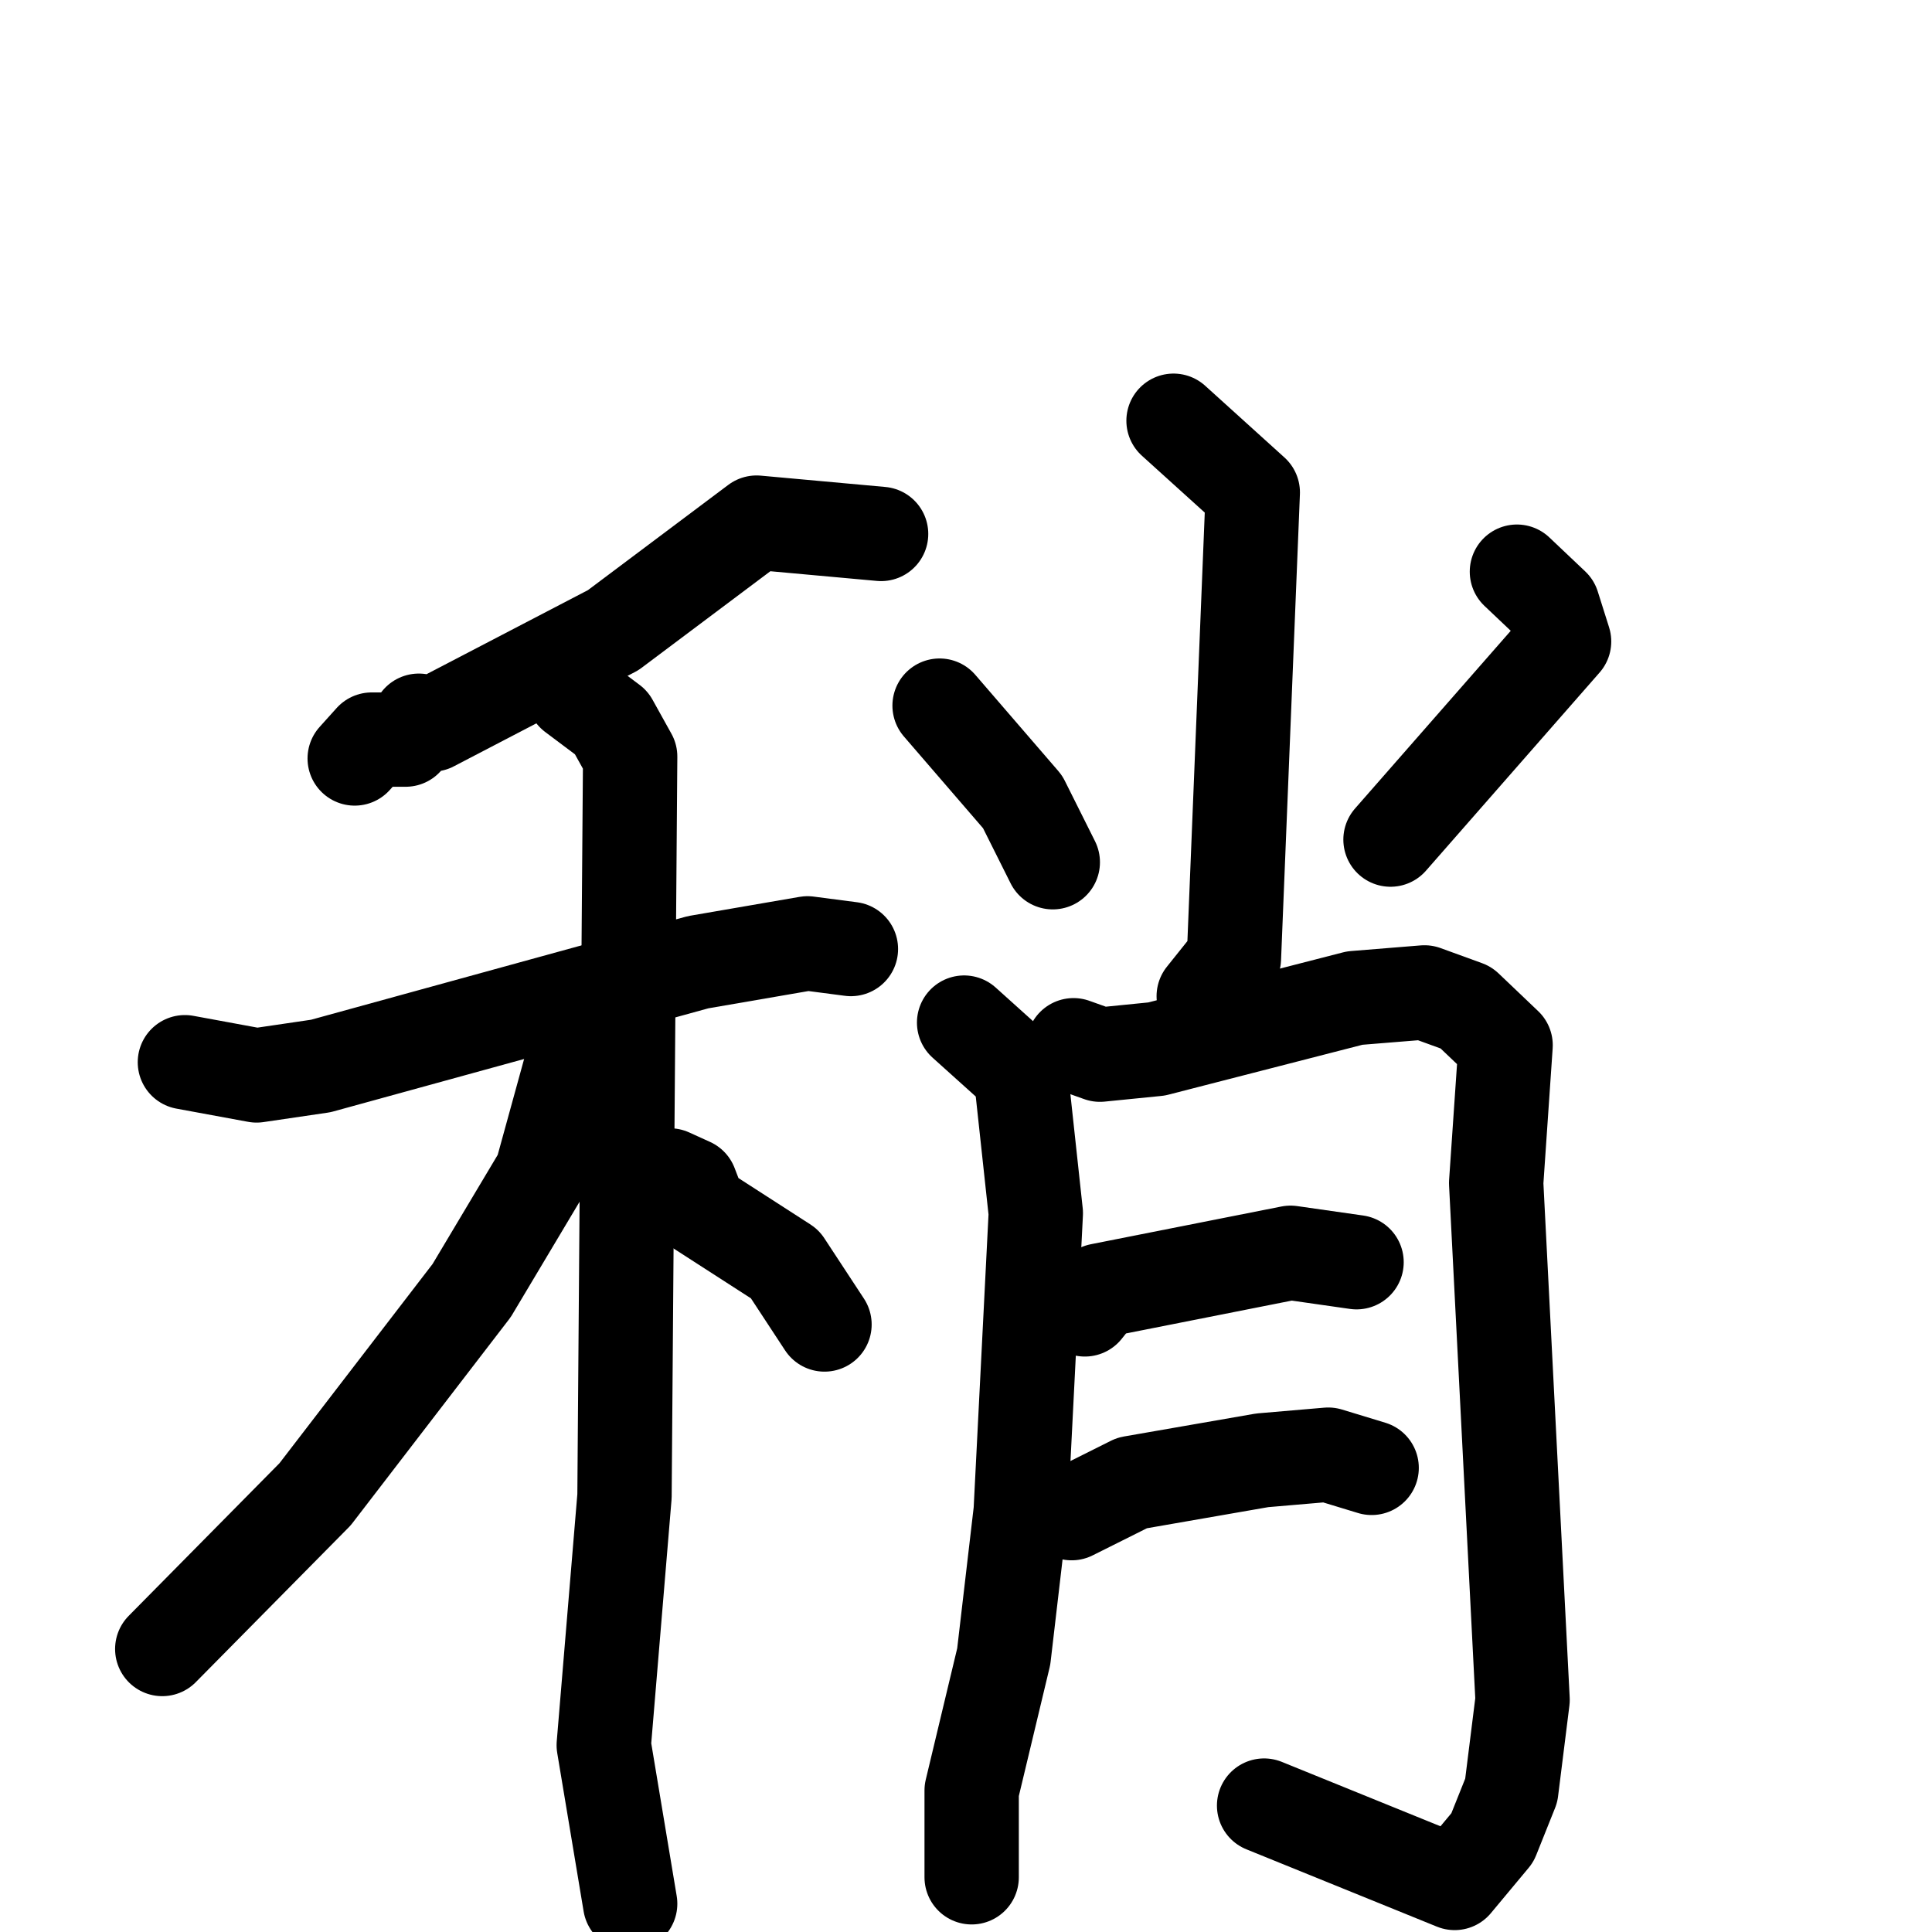 <svg xmlns="http://www.w3.org/2000/svg" viewBox="0 0 1024 1024">
  <g style="fill:none;stroke:#000000;stroke-width:50;stroke-linecap:round;stroke-linejoin:round;" transform="scale(1, 1) translate(0, 0)">
    <path d="M 467.0,283.0 L 401.0,277.0 L 325.0,334.0 L 229.0,384.0 L 222.0,382.0 L 215.0,392.0 L 197.0,392.0 L 188.0,402.0"/>
    <path d="M 98.0,563.0 L 136.0,570.0 L 170.0,565.0 L 370.0,510.0 L 428.0,500.0 L 451.0,503.0"/>
    <path d="M 304.0,368.0 L 324.0,383.0 L 334.0,401.0 L 331.0,793.0 L 320.0,925.0 L 334.0,1009.0"/>
    <path d="M 306.0,553.0 L 287.0,622.0 L 250.0,684.0 L 167.0,792.0 L 86.0,874.0"/>
    <path d="M 355.0,623.0 L 366.0,628.0 L 371.0,641.0 L 416.0,670.0 L 437.0,702.0"/>
    <path d="M 622.0,223.0 L 664.0,261.0 L 654.0,508.0 L 638.0,528.0"/>
    <path d="M 498.0,374.0 L 542.0,425.0 L 558.0,457.0"/>
    <path d="M 804.0,303.0 L 823.0,321.0 L 829.0,340.0 L 737.0,445.0"/>
    <path d="M 511.0,542.0 L 541.0,569.0 L 549.0,643.0 L 541.0,801.0 L 532.0,878.0 L 515.0,949.0 L 515.0,995.0"/>
    <path d="M 569.0,554.0 L 583.0,559.0 L 613.0,556.0 L 718.0,529.0 L 755.0,526.0 L 777.0,534.0 L 798.0,554.0 L 793.0,627.0 L 807.0,901.0 L 801.0,949.0 L 791.0,974.0 L 771.0,998.0 L 670.0,957.0"/>
    <path d="M 575.0,694.0 L 583.0,684.0 L 684.0,664.0 L 719.0,669.0"/>
    <path d="M 568.0,802.0 L 600.0,786.0 L 669.0,774.0 L 704.0,771.0 L 727.0,778.0"/>
  </g>
</svg>
